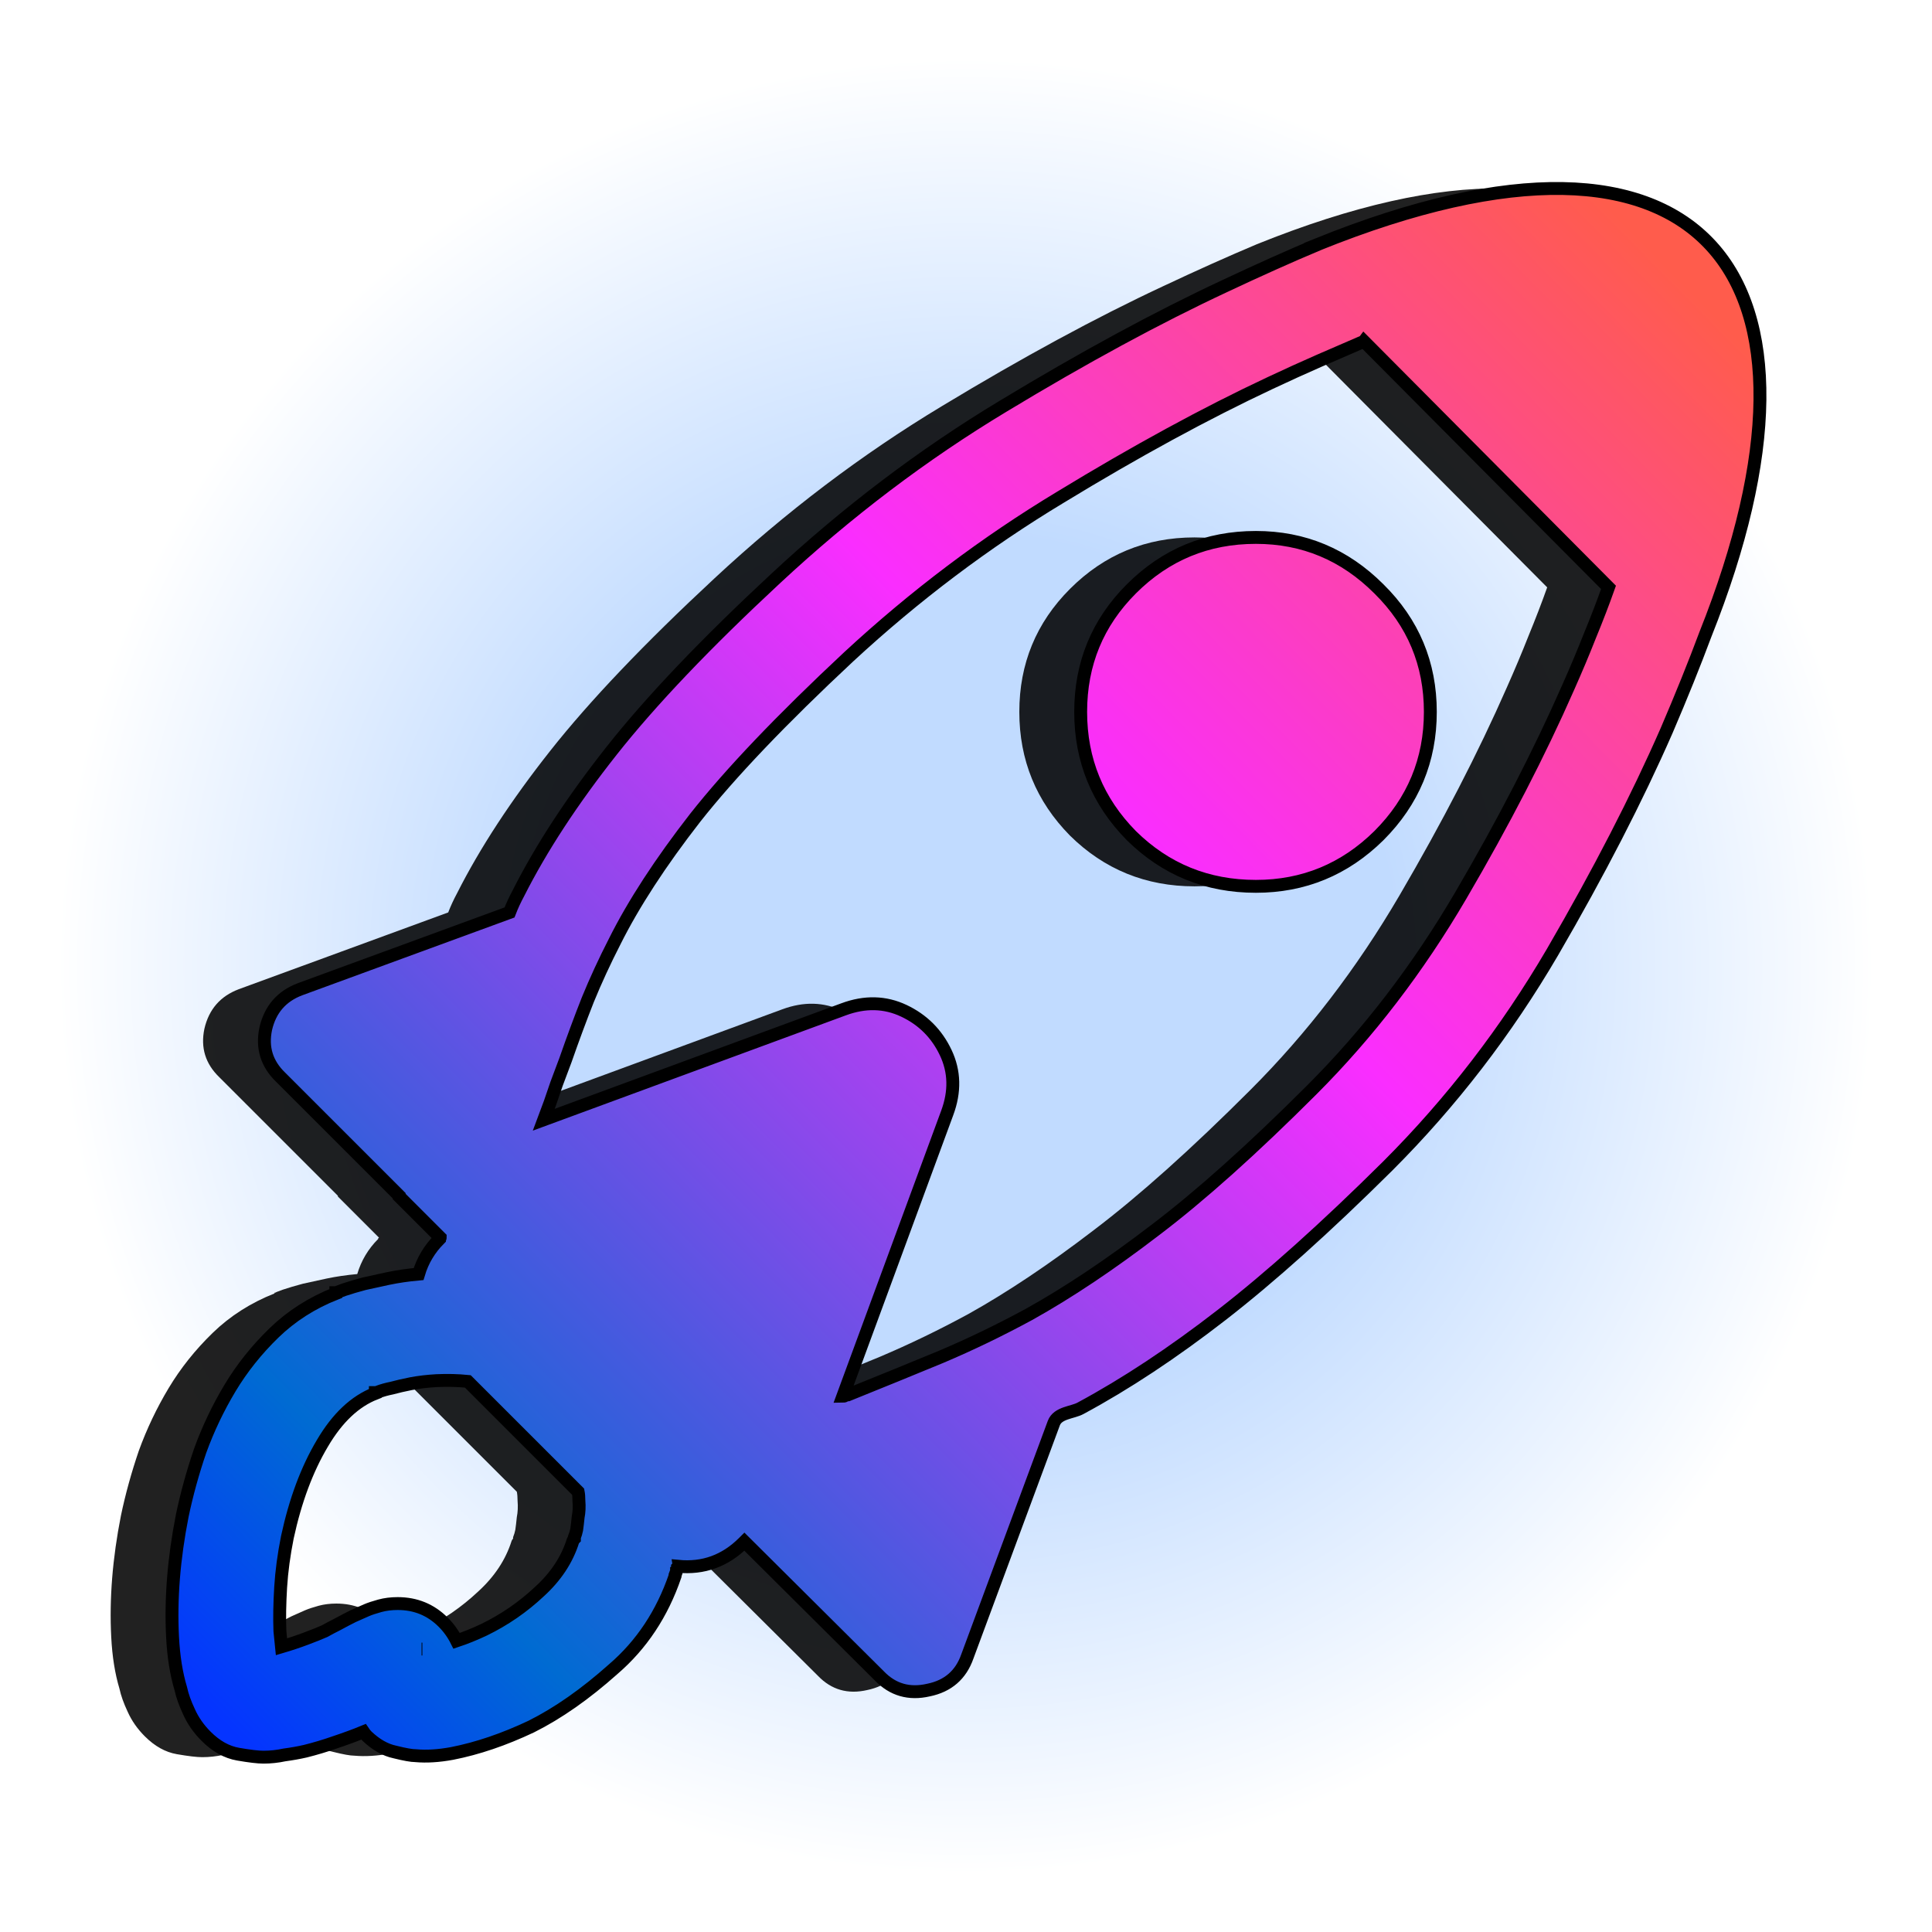 <?xml version="1.0" encoding="UTF-8" standalone="no"?>
<!-- Created with Inkscape (http://www.inkscape.org/) -->

<svg
   width="150mm"
   height="150mm"
   viewBox="0 0 150 150"
   version="1.1"
   id="svg1"
   xmlns:inkscape="http://www.inkscape.org/namespaces/inkscape"
   xmlns:sodipodi="http://sodipodi.sourceforge.net/DTD/sodipodi-0.dtd"
   xmlns:xlink="http://www.w3.org/1999/xlink"
   xmlns="http://www.w3.org/2000/svg"
   xmlns:svg="http://www.w3.org/2000/svg">
  <sodipodi:namedview
     id="namedview1"
     pagecolor="#000000"
     bordercolor="#000000"
     borderopacity="1"
     inkscape:showpageshadow="2"
     inkscape:pageopacity="0"
     inkscape:pagecheckerboard="0"
     inkscape:deskcolor="#1f1f1f"
     inkscape:document-units="mm" />
  <defs
     id="defs1">
    <linearGradient
       id="linearGradient31"
       inkscape:collect="always">
      <stop
         style="stop-color:#c1dbff;stop-opacity:1;"
         offset="0.474"
         id="stop32" />
      <stop
         style="stop-color:#ffffff;stop-opacity:1;"
         offset="1"
         id="stop33" />
    </linearGradient>
    <linearGradient
       id="linearGradient2"
       inkscape:collect="always">
      <stop
         style="stop-color:#0534ff;stop-opacity:1;"
         offset="0.027"
         id="stop3" />
      <stop
         style="stop-color:#006bd2;stop-opacity:1;"
         offset="0.149"
         id="stop31" />
      <stop
         style="stop-color:#fa2dff;stop-opacity:1;"
         offset="0.599"
         id="stop4" />
      <stop
         style="stop-color:#ff5c4c;stop-opacity:1;"
         offset="0.946"
         id="stop2" />
    </linearGradient>
    <linearGradient
       inkscape:collect="always"
       xlink:href="#linearGradient2"
       id="linearGradient3"
       x1="6.166"
       y1="140.867"
       x2="140.307"
       y2="8.358"
       gradientUnits="userSpaceOnUse"
       gradientTransform="matrix(0.919,0,0,0.919,7.687,6.951)" />
    <filter
       inkscape:collect="always"
       style="color-interpolation-filters:sRGB"
       id="filter31"
       x="-0.003"
       y="-0.003"
       width="1.006"
       height="1.006">
      <feGaussianBlur
         inkscape:collect="always"
         stdDeviation="0.153"
         id="feGaussianBlur31" />
    </filter>
    <radialGradient
       inkscape:collect="always"
       xlink:href="#linearGradient31"
       id="radialGradient33"
       cx="75"
       cy="75"
       fx="75"
       fy="75"
       r="70.544"
       gradientUnits="userSpaceOnUse" />
  </defs>
  <g
     inkscape:label="Layer 1"
     inkscape:groupmode="layer"
     id="layer1">
    <rect
       style="display:inline;fill:url(#radialGradient33);fill-opacity:1;stroke-width:1.799;stroke-linecap:round;stroke-miterlimit:3.5"
       id="rect4"
       width="141.089"
       height="141.089"
       x="4.456"
       y="4.456"
       ry="27.697" />
    <path
       style="font-size:39.826px;line-height:1;font-family:'Segoe UI Emoji';-inkscape-font-specification:'Segoe UI Emoji, Normal';opacity:0.93;fill:#000000;fill-opacity:1;stroke:none;stroke-width:1;stroke-linecap:round;stroke-miterlimit:3.5;stroke-dasharray:none;stroke-opacity:1;filter:url(#filter31)"
       d="m 106.288,55.27 c 0,-3.743 -1.331,-6.927 -3.994,-9.551 -2.663,-2.663 -5.846,-3.994 -9.551,-3.994 -3.782,-2e-6 -7.004,1.331 -9.667,3.994 -2.624,2.624 -3.936,5.808 -3.936,9.551 0,3.743 1.312,6.946 3.936,9.609 2.663,2.624 5.885,3.936 9.667,3.936 3.705,0 6.888,-1.312 9.551,-3.936 2.663,-2.663 3.994,-5.866 3.994,-9.609 z M 97.548,18.976 c -2.2,0.926 -4.611,2.007 -7.236,3.242 -5.21,2.431 -10.94,5.538 -17.192,9.32 -6.213,3.743 -12.098,8.2 -17.655,13.371 -5.441,5.055 -9.686,9.512 -12.735,13.372 -3.049,3.859 -5.461,7.544 -7.236,11.056 -0.27,0.502 -0.502,1.003 -0.695,1.505 l -16.266,5.962 c -1.428,0.54 -2.315,1.563 -2.663,3.068 -0.309,1.466 0.077,2.721 1.158,3.763 l 9.204,9.204 v 0.058 l 3.184,3.184 c 0,0.039 -0.019,0.058 -0.058,0.058 v 0.058 c -0.772,0.772 -1.312,1.679 -1.621,2.721 -0.849,0.077 -1.64,0.193 -2.373,0.347 -0.695,0.154 -1.312,0.289 -1.852,0.405 -0.579,0.154 -1.1,0.309 -1.563,0.463 -0.193,0.077 -0.347,0.135 -0.463,0.174 l -0.116,0.058 h -0.058 v 0 0.058 0 c -1.852,0.733 -3.454,1.756 -4.804,3.068 -1.351,1.312 -2.489,2.74 -3.415,4.284 -0.926,1.544 -1.698,3.164 -2.315,4.862 -0.579,1.698 -1.042,3.377 -1.389,5.036 -0.656,3.319 -0.907,6.464 -0.753,9.435 0.077,1.505 0.289,2.836 0.637,3.994 0.116,0.54 0.328,1.138 0.637,1.794 0.309,0.695 0.753,1.331 1.331,1.91 0.772,0.772 1.601,1.235 2.489,1.389 0.888,0.154 1.544,0.232 1.968,0.232 0.54,0 1.081,-0.058 1.621,-0.174 0.579,-0.077 1.119,-0.174 1.621,-0.289 0.772,-0.193 1.544,-0.424 2.315,-0.695 0.81,-0.27 1.544,-0.54 2.2,-0.81 0.077,0.116 0.174,0.232 0.289,0.347 0.695,0.656 1.409,1.061 2.142,1.216 0.772,0.193 1.312,0.289 1.621,0.289 0.849,0.077 1.794,0.019 2.836,-0.174 1.968,-0.386 4.013,-1.081 6.136,-2.084 2.084,-1.042 4.206,-2.528 6.367,-4.457 2.2,-1.891 3.801,-4.303 4.804,-7.236 l -9e-6,-0.058 c 0.077,-0.193 0.116,-0.328 0.116,-0.405 0.039,-0.039 0.058,-0.097 0.058,-0.174 0.039,-0.038 0.058,-0.077 0.058,-0.116 1.968,0.193 3.666,-0.424 5.094,-1.852 v 0 l 0.058,-0.058 10.477,10.419 c 1.042,1.081 2.315,1.447 3.82,1.1 1.505,-0.309 2.508,-1.177 3.01,-2.605 l 6.715,-18.118 c 0.306,-0.826 1.466,-0.81 2.084,-1.158 3.512,-1.891 7.158,-4.303 10.94,-7.236 3.782,-2.933 8.085,-6.792 12.908,-11.577 4.94,-4.94 9.204,-10.477 12.793,-16.613 3.589,-6.174 6.541,-11.905 8.856,-17.192 1.158,-2.701 2.161,-5.19 3.01,-7.467 11.099,-27.842 0.15,-42.49 -30.1,-30.274 z m 3.589,7.525 18.986,19.102 c -0.424,1.196 -0.907,2.45 -1.447,3.763 -0.502,1.273 -1.061,2.605 -1.679,3.994 -2.238,5.094 -5.017,10.477 -8.335,16.15 -3.319,5.673 -7.178,10.709 -11.577,15.108 -4.592,4.592 -8.644,8.22 -12.156,10.882 -3.473,2.663 -6.734,4.843 -9.783,6.541 -2.277,1.235 -4.554,2.335 -6.83,3.299 -2.238,0.926 -4.65,1.91 -7.236,2.952 -0.077,0 -0.154,0.019 -0.232,0.058 -0.039,0.038 -0.096,0.058 -0.174,0.058 l 8.104,-21.996 c 0.617,-1.659 0.579,-3.222 -0.116,-4.689 -0.695,-1.466 -1.775,-2.547 -3.242,-3.242 -1.466,-0.695 -3.029,-0.733 -4.689,-0.116 L 37.463,86.933 c 0.309,-0.81 0.637,-1.737 0.984,-2.778 0.116,-0.309 0.232,-0.617 0.347,-0.926 0.116,-0.309 0.232,-0.617 0.347,-0.926 0.579,-1.659 1.158,-3.222 1.737,-4.689 0.617,-1.505 1.312,-3.01 2.084,-4.515 1.466,-2.933 3.55,-6.136 6.252,-9.609 2.74,-3.473 6.715,-7.641 11.924,-12.503 5.132,-4.747 10.612,-8.876 16.439,-12.387 5.827,-3.55 11.249,-6.502 16.266,-8.856 1.312,-0.617 2.586,-1.196 3.82,-1.737 1.235,-0.54 2.393,-1.042 3.473,-1.505 z M 40.126,115.818 c 0.039,0.193 0.058,0.424 0.058,0.695 0.039,0.463 0.019,0.888 -0.058,1.273 -0.039,0.386 -0.077,0.714 -0.116,0.984 -0.039,0.193 -0.096,0.386 -0.174,0.579 v 0.058 0.058 l -0.058,0.058 -0.058,0.116 c -0.463,1.466 -1.331,2.778 -2.605,3.936 -1.273,1.196 -2.701,2.18 -4.284,2.952 -0.733,0.347 -1.447,0.637 -2.142,0.868 -0.27,-0.54 -0.617,-1.023 -1.042,-1.447 -0.965,-0.965 -2.142,-1.447 -3.531,-1.447 -0.502,0 -0.965,0.058 -1.389,0.174 -0.424,0.116 -0.772,0.232 -1.042,0.347 -0.27,0.116 -0.617,0.27 -1.042,0.463 -0.386,0.193 -0.791,0.405 -1.216,0.637 v 0 c -0.386,0.193 -0.714,0.367 -0.984,0.521 -0.347,0.154 -0.83,0.347 -1.447,0.579 -0.617,0.232 -1.254,0.444 -1.91,0.637 -0.039,-0.347 -0.077,-0.753 -0.116,-1.216 -0.039,-1.003 -0.019,-2.142 0.058,-3.415 0.077,-1.235 0.251,-2.528 0.521,-3.878 0.617,-2.856 1.524,-5.287 2.721,-7.294 1.158,-1.968 2.528,-3.261 4.11,-3.878 l -1.1e-5,-0.058 c 0.077,0 0.154,-0.019 0.232,-0.058 0.309,-0.116 0.656,-0.212 1.042,-0.289 0.424,-0.116 0.926,-0.232 1.505,-0.347 0.617,-0.116 1.273,-0.193 1.968,-0.232 0.849,-0.039 1.659,-0.019 2.431,0.058 z m -12.156,12.214 h 0.058 z"
       id="path31"
       aria-label="🚀"
       sodipodi:nodetypes="scssscscsccccscccccccccccccccccccssscccccssscccccccccccccccscccccscscccccccccsscccccccsscccscccccccsccccccccccccccsssscsscscccccccccccccccc" />
    <path
       style="font-size:39.826px;line-height:1;font-family:'Segoe UI Emoji';-inkscape-font-specification:'Segoe UI Emoji, Normal';fill:url(#linearGradient3);fill-opacity:1;stroke:#000000;stroke-width:1;stroke-linecap:round;stroke-miterlimit:3.5;stroke-dasharray:none;stroke-opacity:1"
       d="m 111.051,55.27 c 0,-3.743 -1.331,-6.927 -3.994,-9.551 -2.663,-2.663 -5.846,-3.994 -9.551,-3.994 -3.782,-2e-6 -7.004,1.331 -9.667,3.994 -2.624,2.624 -3.936,5.808 -3.936,9.551 0,3.743 1.312,6.946 3.936,9.609 2.663,2.624 5.885,3.936 9.667,3.936 3.705,0 6.888,-1.312 9.551,-3.936 2.663,-2.663 3.994,-5.866 3.994,-9.609 z m -8.741,-36.294 c -2.2,0.926 -4.612,2.007 -7.236,3.242 -5.21,2.431 -10.94,5.538 -17.192,9.32 -6.213,3.743 -12.098,8.2 -17.655,13.371 -5.441,5.055 -9.686,9.512 -12.735,13.372 -3.049,3.859 -5.461,7.544 -7.236,11.056 -0.27,0.502 -0.502,1.003 -0.695,1.505 l -16.266,5.962 c -1.428,0.54 -2.315,1.563 -2.663,3.068 -0.309,1.466 0.077,2.721 1.158,3.763 l 9.204,9.204 v 0.058 l 3.184,3.184 c 0,0.039 -0.019,0.058 -0.058,0.058 v 0.058 c -0.772,0.772 -1.312,1.679 -1.621,2.721 -0.849,0.077 -1.64,0.193 -2.373,0.347 -0.695,0.154 -1.312,0.289 -1.852,0.405 -0.579,0.154 -1.1,0.309 -1.563,0.463 -0.193,0.077 -0.347,0.135 -0.463,0.174 l -0.116,0.058 h -0.058 v 0 0.058 0 c -1.852,0.733 -3.454,1.756 -4.804,3.068 -1.351,1.312 -2.489,2.74 -3.415,4.284 -0.926,1.544 -1.698,3.164 -2.315,4.862 -0.579,1.698 -1.042,3.377 -1.389,5.036 -0.656,3.319 -0.907,6.464 -0.753,9.435 0.077,1.505 0.289,2.836 0.637,3.994 0.116,0.54 0.328,1.138 0.637,1.794 0.309,0.695 0.753,1.331 1.331,1.91 0.772,0.772 1.601,1.235 2.489,1.389 0.888,0.154 1.544,0.232 1.968,0.232 0.54,0 1.081,-0.058 1.621,-0.174 0.579,-0.077 1.119,-0.174 1.621,-0.289 0.772,-0.193 1.544,-0.424 2.315,-0.695 0.81,-0.27 1.544,-0.54 2.2,-0.81 0.077,0.116 0.174,0.232 0.289,0.347 0.695,0.656 1.409,1.061 2.142,1.216 0.772,0.193 1.312,0.289 1.621,0.289 0.849,0.077 1.794,0.019 2.836,-0.174 1.968,-0.386 4.013,-1.081 6.136,-2.084 2.084,-1.042 4.206,-2.528 6.367,-4.457 2.2,-1.891 3.801,-4.303 4.804,-7.236 l -9e-6,-0.058 c 0.077,-0.193 0.116,-0.328 0.116,-0.405 0.039,-0.039 0.058,-0.097 0.058,-0.174 0.039,-0.038 0.058,-0.077 0.058,-0.116 1.968,0.193 3.666,-0.424 5.094,-1.852 v 0 l 0.058,-0.058 10.477,10.419 c 1.042,1.081 2.315,1.447 3.82,1.1 1.505,-0.309 2.508,-1.177 3.01,-2.605 l 6.715,-18.118 c 0.306,-0.826 1.466,-0.81 2.084,-1.158 3.512,-1.891 7.158,-4.303 10.94,-7.236 3.782,-2.933 8.085,-6.792 12.908,-11.577 4.94,-4.94 9.204,-10.477 12.793,-16.613 3.589,-6.174 6.541,-11.905 8.856,-17.192 1.158,-2.701 2.161,-5.19 3.01,-7.467 11.099,-27.842 0.15,-42.49 -30.1,-30.274 z m 3.589,7.525 18.986,19.102 c -0.424,1.196 -0.907,2.45 -1.447,3.763 -0.502,1.273 -1.061,2.605 -1.679,3.994 -2.238,5.094 -5.017,10.477 -8.335,16.15 -3.319,5.673 -7.178,10.709 -11.577,15.108 -4.592,4.592 -8.644,8.22 -12.156,10.882 -3.473,2.663 -6.734,4.843 -9.783,6.541 -2.277,1.235 -4.554,2.335 -6.83,3.299 -2.238,0.926 -4.65,1.91 -7.236,2.952 -0.077,0 -0.154,0.019 -0.232,0.058 -0.039,0.038 -0.096,0.058 -0.174,0.058 l 8.104,-21.996 c 0.617,-1.659 0.579,-3.222 -0.116,-4.689 -0.695,-1.466 -1.775,-2.547 -3.242,-3.242 -1.466,-0.695 -3.029,-0.733 -4.689,-0.116 L 42.225,86.933 c 0.309,-0.81 0.637,-1.737 0.984,-2.778 0.116,-0.309 0.232,-0.617 0.347,-0.926 0.116,-0.309 0.232,-0.617 0.347,-0.926 0.579,-1.659 1.158,-3.222 1.737,-4.689 0.617,-1.505 1.312,-3.01 2.084,-4.515 1.466,-2.933 3.55,-6.136 6.252,-9.609 2.74,-3.473 6.715,-7.641 11.924,-12.503 5.132,-4.747 10.612,-8.876 16.439,-12.387 5.827,-3.55 11.249,-6.502 16.266,-8.856 1.312,-0.617 2.586,-1.196 3.82,-1.737 1.235,-0.54 2.393,-1.042 3.473,-1.505 z M 44.888,115.818 c 0.039,0.193 0.058,0.424 0.058,0.695 0.039,0.463 0.019,0.888 -0.058,1.273 -0.039,0.386 -0.077,0.714 -0.116,0.984 -0.039,0.193 -0.096,0.386 -0.174,0.579 v 0.058 0.058 l -0.058,0.058 -0.058,0.116 c -0.463,1.466 -1.331,2.778 -2.605,3.936 -1.273,1.196 -2.701,2.18 -4.284,2.952 -0.733,0.347 -1.447,0.637 -2.142,0.868 -0.27,-0.54 -0.617,-1.023 -1.042,-1.447 -0.965,-0.965 -2.142,-1.447 -3.531,-1.447 -0.502,0 -0.965,0.058 -1.389,0.174 -0.424,0.116 -0.772,0.232 -1.042,0.347 -0.27,0.116 -0.617,0.27 -1.042,0.463 -0.386,0.193 -0.791,0.405 -1.216,0.637 v 0 c -0.386,0.193 -0.714,0.367 -0.984,0.521 -0.347,0.154 -0.83,0.347 -1.447,0.579 -0.617,0.232 -1.254,0.444 -1.91,0.637 -0.039,-0.347 -0.077,-0.753 -0.116,-1.216 -0.039,-1.003 -0.019,-2.142 0.058,-3.415 0.077,-1.235 0.251,-2.528 0.521,-3.878 0.617,-2.856 1.524,-5.287 2.721,-7.294 1.158,-1.968 2.528,-3.261 4.11,-3.878 l -1.1e-5,-0.058 c 0.077,0 0.154,-0.019 0.232,-0.058 0.309,-0.116 0.656,-0.212 1.042,-0.289 0.424,-0.116 0.926,-0.232 1.505,-0.347 0.617,-0.116 1.273,-0.193 1.968,-0.232 0.849,-0.039 1.659,-0.019 2.431,0.058 z m -12.156,12.214 h 0.058 z"
       id="text2"
       aria-label="🚀"
       sodipodi:nodetypes="scssscscsccccscccccccccccccccccccssscccccssscccccccccccccccscccccscscccccccccsscccccccsscccscccccccsccccccccccccccsssscsscscccccccccccccccc" />
  </g>
</svg>
